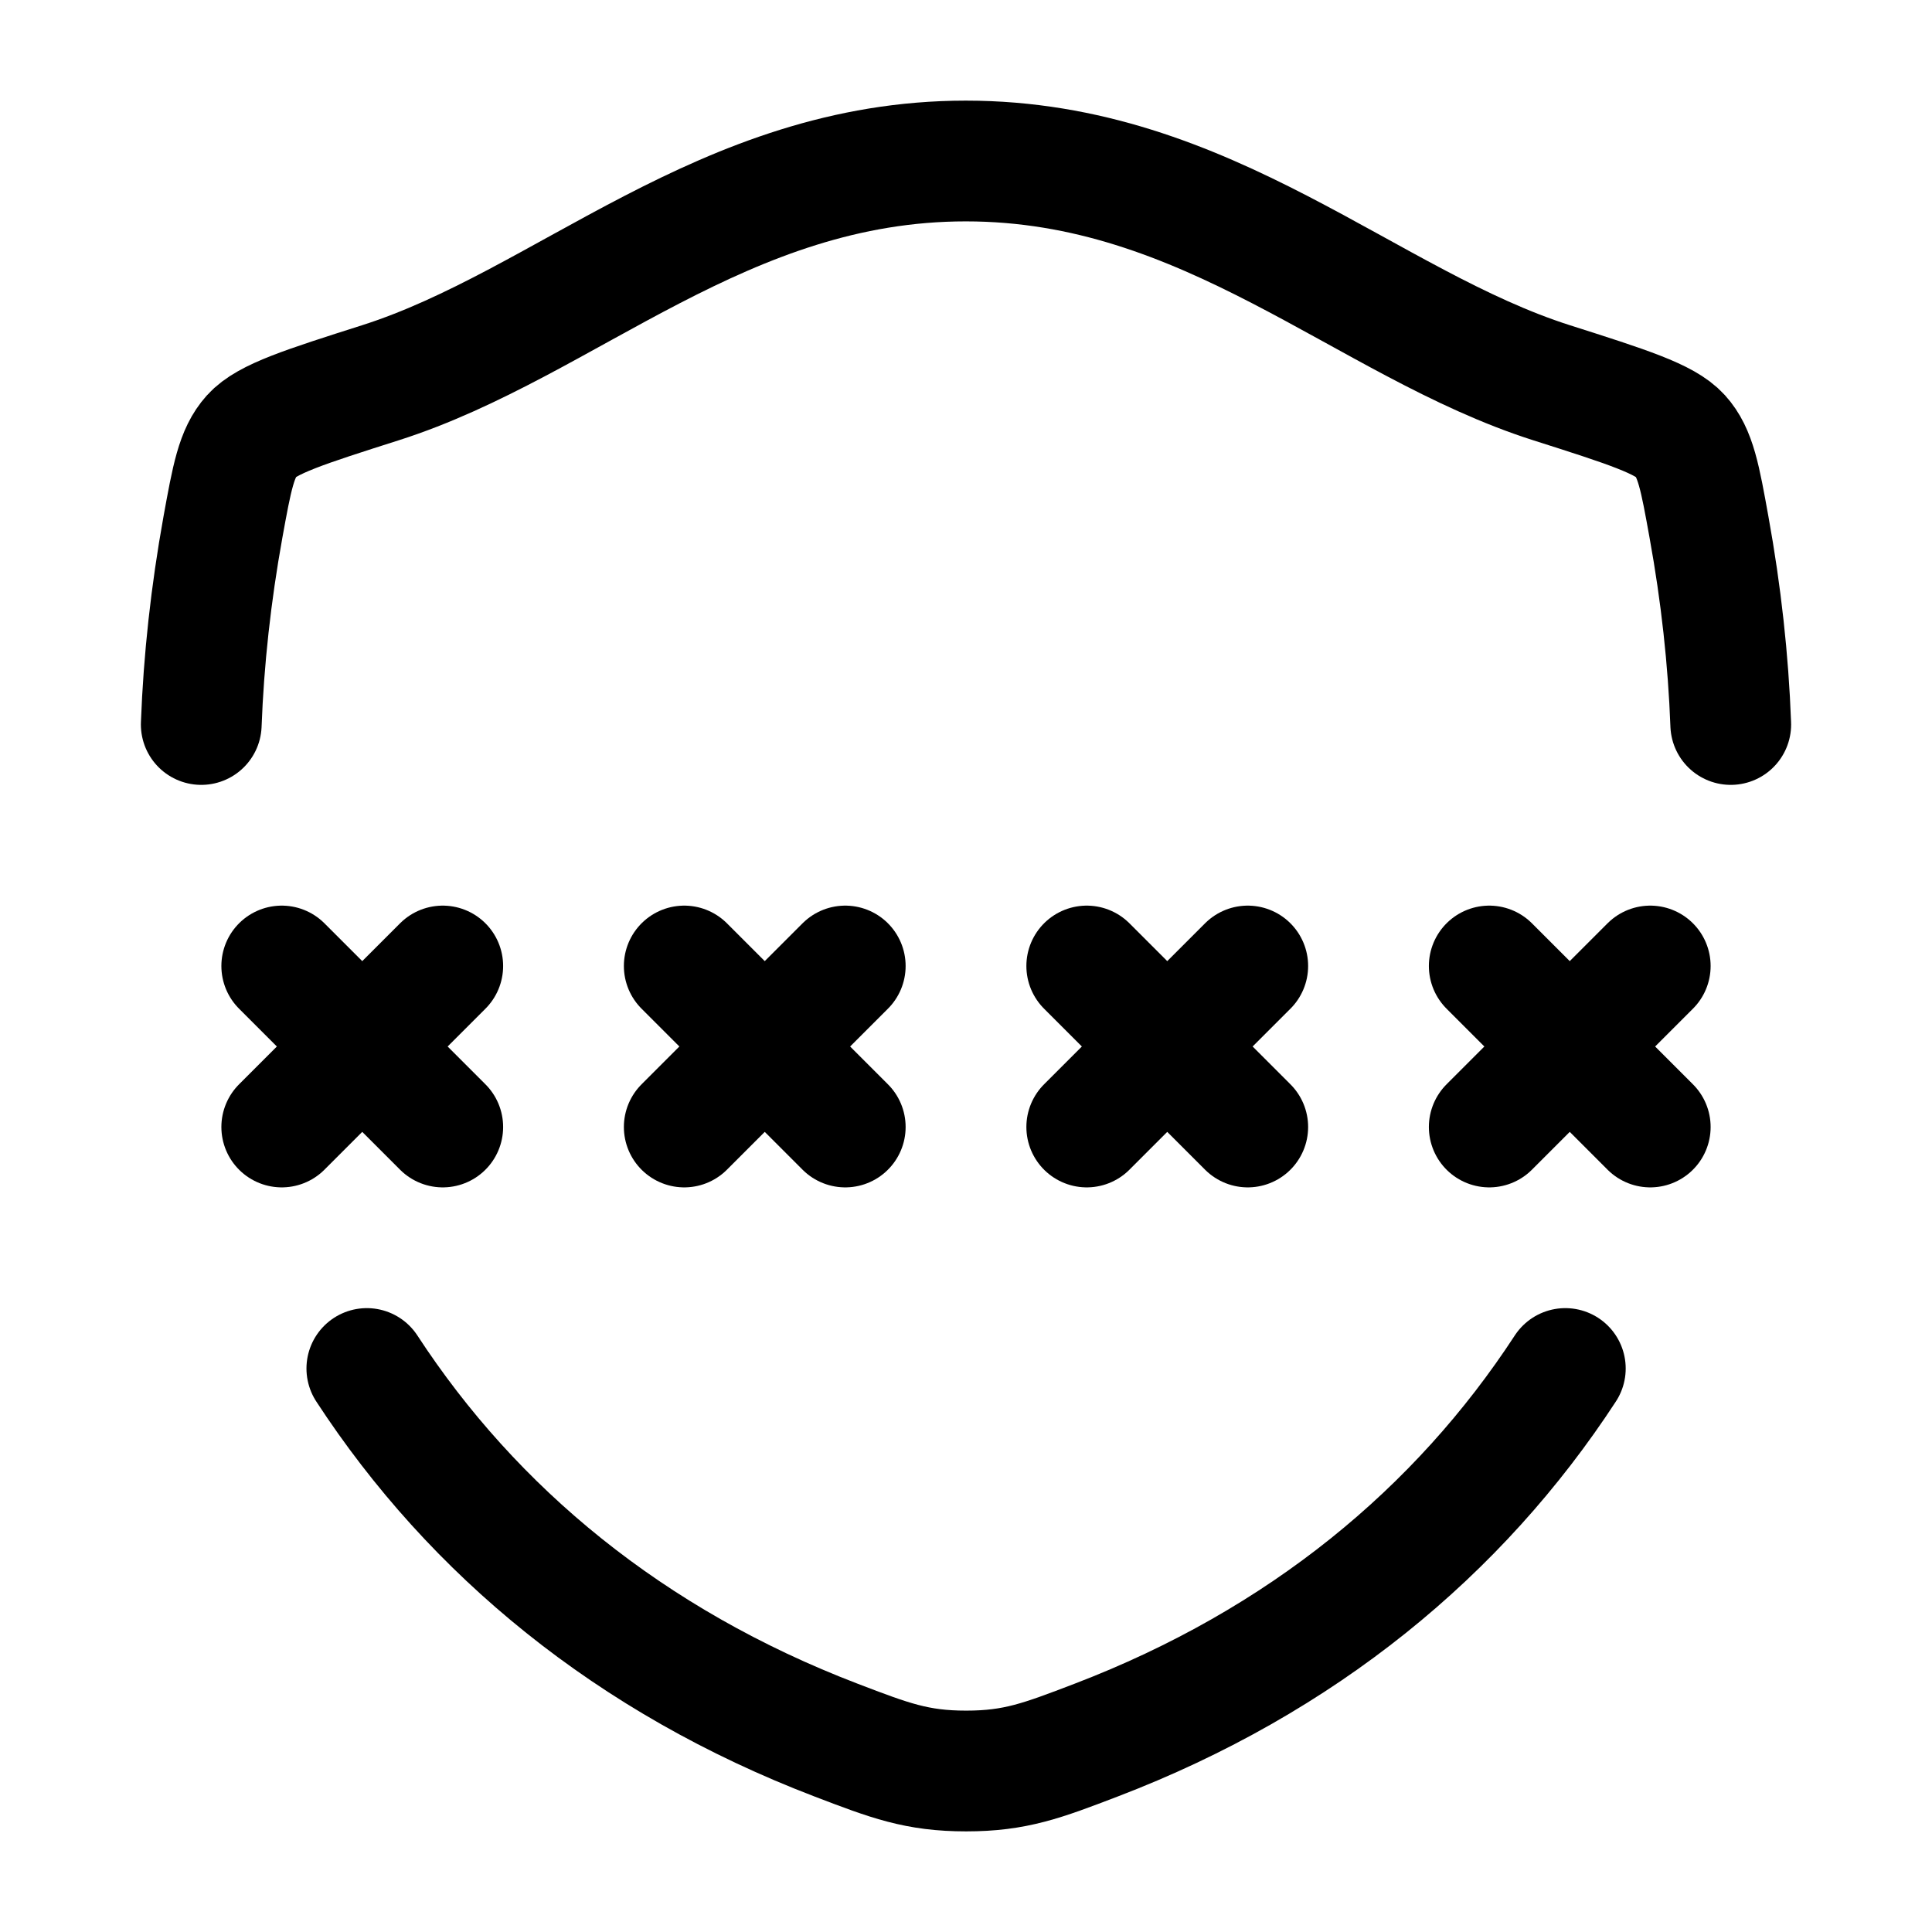 <svg xmlns="http://www.w3.org/2000/svg" width="24" height="24" viewBox="0 0 24 24" fill="none" stroke-width="1.5" stroke-linecap="round" stroke-linejoin="round" color="currentColor"><path d="M2.5 9C2.53 8.195 2.62 7.377 2.769 6.55C2.881 5.934 2.936 5.626 3.126 5.415C3.316 5.204 3.786 5.054 4.725 4.755C7.034 4.019 8.987 2 11.998 2C15.01 2 16.965 4.019 19.275 4.755C20.214 5.054 20.683 5.204 20.873 5.414C21.064 5.625 21.119 5.934 21.23 6.55C21.38 7.377 21.47 8.195 21.5 9M19.445 17C18.125 19.023 16.177 20.637 13.615 21.617C12.948 21.872 12.614 22 12.002 22C11.389 22 11.055 21.872 10.388 21.617C7.826 20.637 5.877 19.023 4.557 17" stroke="currentColor"></path><path d="M8.5 12L9.5 13M9.5 13L10.5 14M9.5 13L10.5 12M9.5 13L8.5 14" stroke="currentColor"></path><path d="M3.5 12L4.5 13M4.5 13L5.5 14M4.5 13L5.5 12M4.5 13L3.5 14" stroke="currentColor"></path><path d="M13.5 12L14.5 13M14.5 13L15.5 14M14.5 13L15.5 12M14.5 13L13.5 14" stroke="currentColor"></path><path d="M18.5 12L19.5 13M19.5 13L20.5 14M19.5 13L20.5 12M19.5 13L18.5 14" stroke="currentColor"></path></svg>